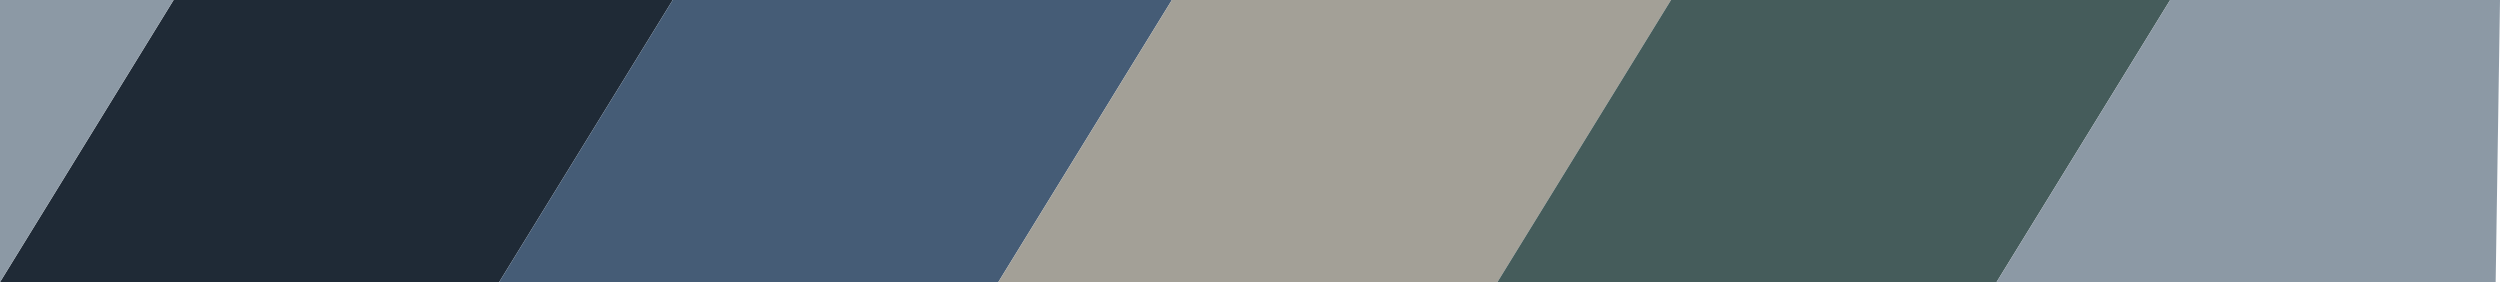 <svg xmlns="http://www.w3.org/2000/svg" viewBox="0 0 576 65"><defs><style>.cls-1{fill:#1f2a36;}.cls-2{fill:#455c76;}.cls-3{fill:#a3a097;}.cls-4{fill:#455c5b;}.cls-5{fill:#8c99a5;}</style></defs><title>Asset 3</title><g id="Layer_2" data-name="Layer 2"><g id="Layer_1-2" data-name="Layer 1"><polygon class="cls-1" points="115 65 0 65 40 0 155 0 115 65"/><polygon class="cls-2" points="230 65 115 65 155 0 270 0 230 65"/><polygon class="cls-3" points="345 65 230 65 270 0 385 0 345 65"/><polygon class="cls-4" points="460 65 345 65 385 0 500 0 460 65"/><polygon class="cls-5" points="575 65 460 65 500 0 576 0 575 65"/><polygon class="cls-5" points="0 65 0 65 0 0 40 0 0 65"/></g></g></svg>